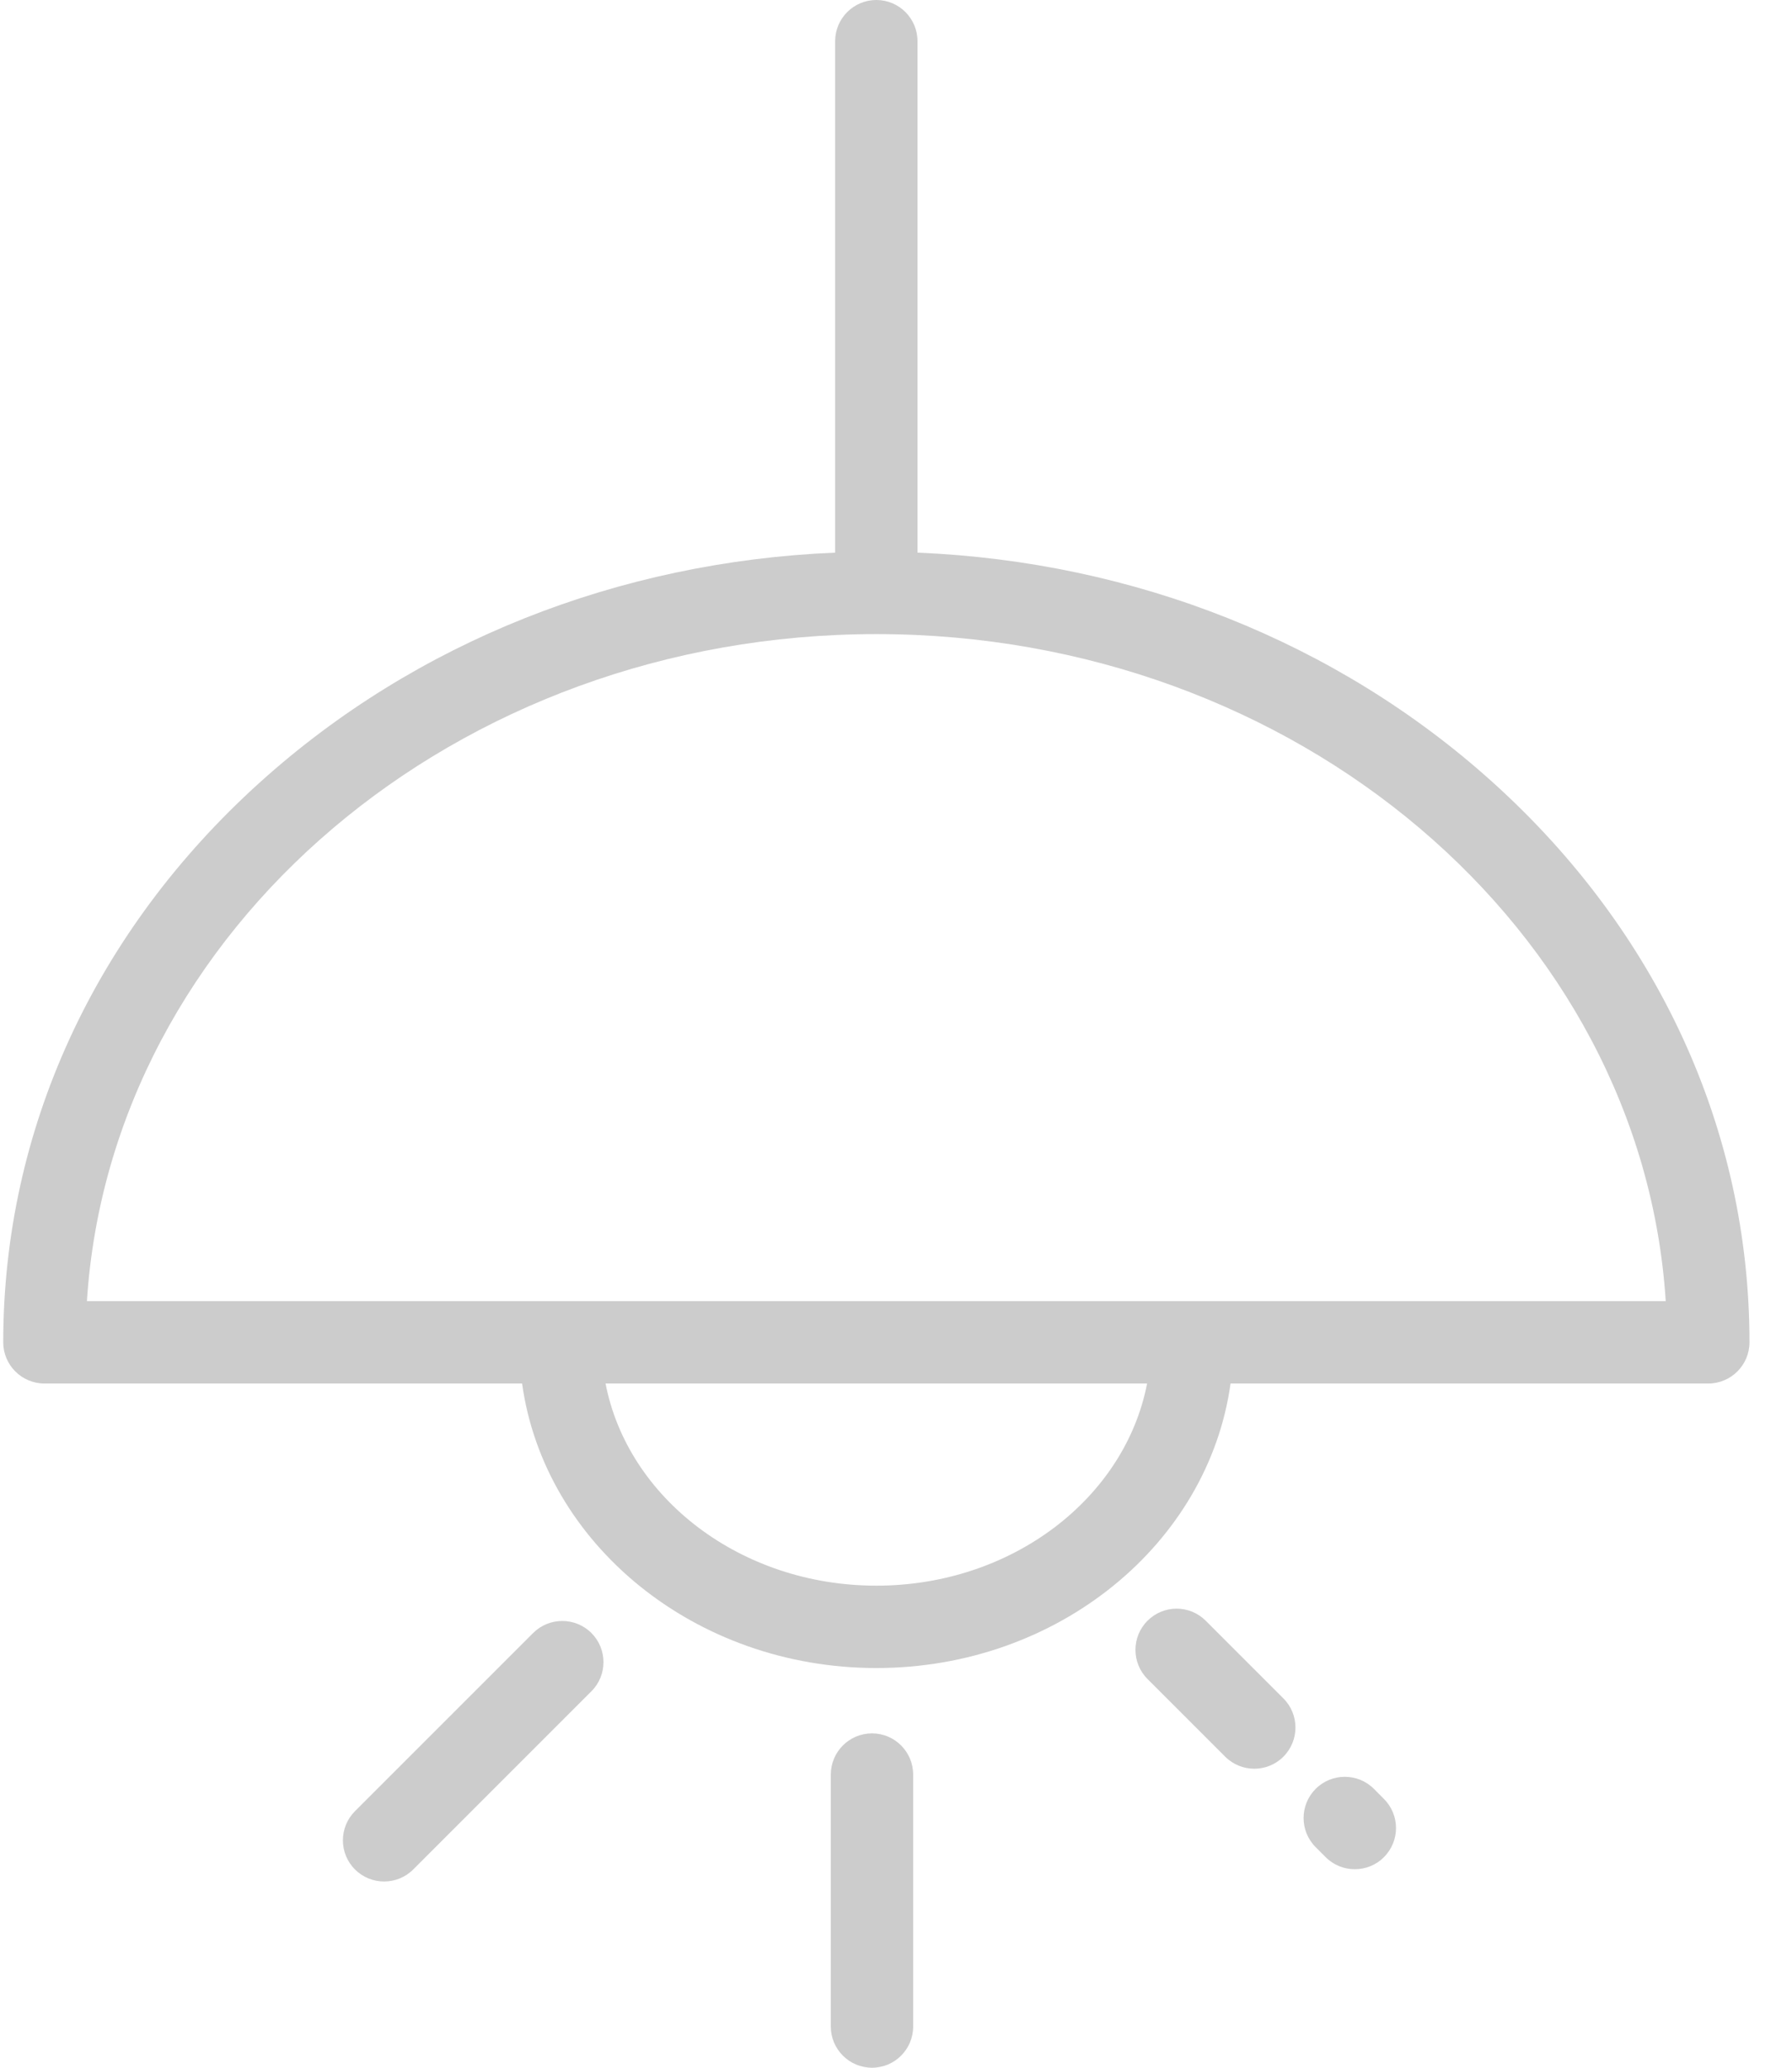 <?xml version="1.0" encoding="UTF-8"?>
<svg width="26px" height="30px" viewBox="0 0 26 30" version="1.1" xmlns="http://www.w3.org/2000/svg" xmlns:xlink="http://www.w3.org/1999/xlink">
    <!-- Generator: Sketch 48.2 (47327) - http://www.bohemiancoding.com/sketch -->
    <title>@1xLight</title>
    <desc>Created with Sketch.</desc>
    <defs></defs>
    <g id="Home-page_1170px" stroke="none" stroke-width="1" fill="none" fill-rule="evenodd" transform="translate(-822, -1178)">
        <g id="Light" transform="translate(822, 1178)" fill="#CCCCCC" fill-rule="nonzero">
            <path d="M21.65,11.343 C19.402,9.318 16.46,8.149 13.312,8.018 L13.312,0.598 C13.312,0.268 13.045,0 12.715,0 C12.385,0 12.117,0.268 12.117,0.598 L12.117,8.018 C8.969,8.149 6.028,9.318 3.78,11.343 C1.373,13.511 0.047,16.399 0.047,19.475 C0.047,19.805 0.315,20.073 0.645,20.073 L7.575,20.073 C7.898,22.398 10.08,24.201 12.715,24.201 C15.35,24.201 17.531,22.398 17.854,20.073 L24.785,20.073 C25.115,20.073 25.383,19.805 25.383,19.475 C25.383,16.399 24.057,13.511 21.65,11.343 Z M12.715,23.006 C10.747,23.006 9.108,21.736 8.786,20.073 L16.643,20.073 C16.322,21.736 14.683,23.006 12.715,23.006 Z M1.261,18.878 C1.608,13.489 6.613,9.2 12.715,9.2 C18.817,9.2 23.822,13.489 24.168,18.878 L1.261,18.878 Z" id="Shape"></path>
            <path d="M12.652,25.149 C12.322,25.149 12.054,25.417 12.054,25.747 L12.054,29.402 C12.054,29.732 12.322,30 12.652,30 C12.982,30 13.249,29.732 13.249,29.402 L13.249,25.747 C13.249,25.417 12.982,25.149 12.652,25.149 Z" id="Shape"></path>
            <path d="M20.079,26.1 L19.934,25.954 C19.701,25.721 19.322,25.721 19.089,25.954 C18.855,26.188 18.855,26.566 19.089,26.8 L19.234,26.945 C19.351,27.062 19.504,27.12 19.657,27.12 C19.81,27.12 19.963,27.062 20.079,26.945 C20.313,26.712 20.313,26.333 20.079,26.1 Z" id="Shape"></path>
            <path d="M18.621,24.642 L17.494,23.515 C17.261,23.281 16.883,23.281 16.649,23.515 C16.416,23.748 16.416,24.127 16.649,24.36 L17.776,25.487 C17.893,25.604 18.046,25.662 18.199,25.662 C18.351,25.662 18.504,25.604 18.621,25.487 C18.854,25.253 18.854,24.875 18.621,24.642 Z" id="Shape"></path>
            <path d="M8.581,23.693 C8.347,23.46 7.969,23.46 7.735,23.693 L5.15,26.278 C4.917,26.512 4.917,26.89 5.15,27.123 C5.267,27.24 5.42,27.298 5.573,27.298 C5.726,27.298 5.879,27.24 5.996,27.123 L8.581,24.538 C8.814,24.305 8.814,23.927 8.581,23.693 Z" id="Shape"></path>
        </g>
    </g>
</svg>